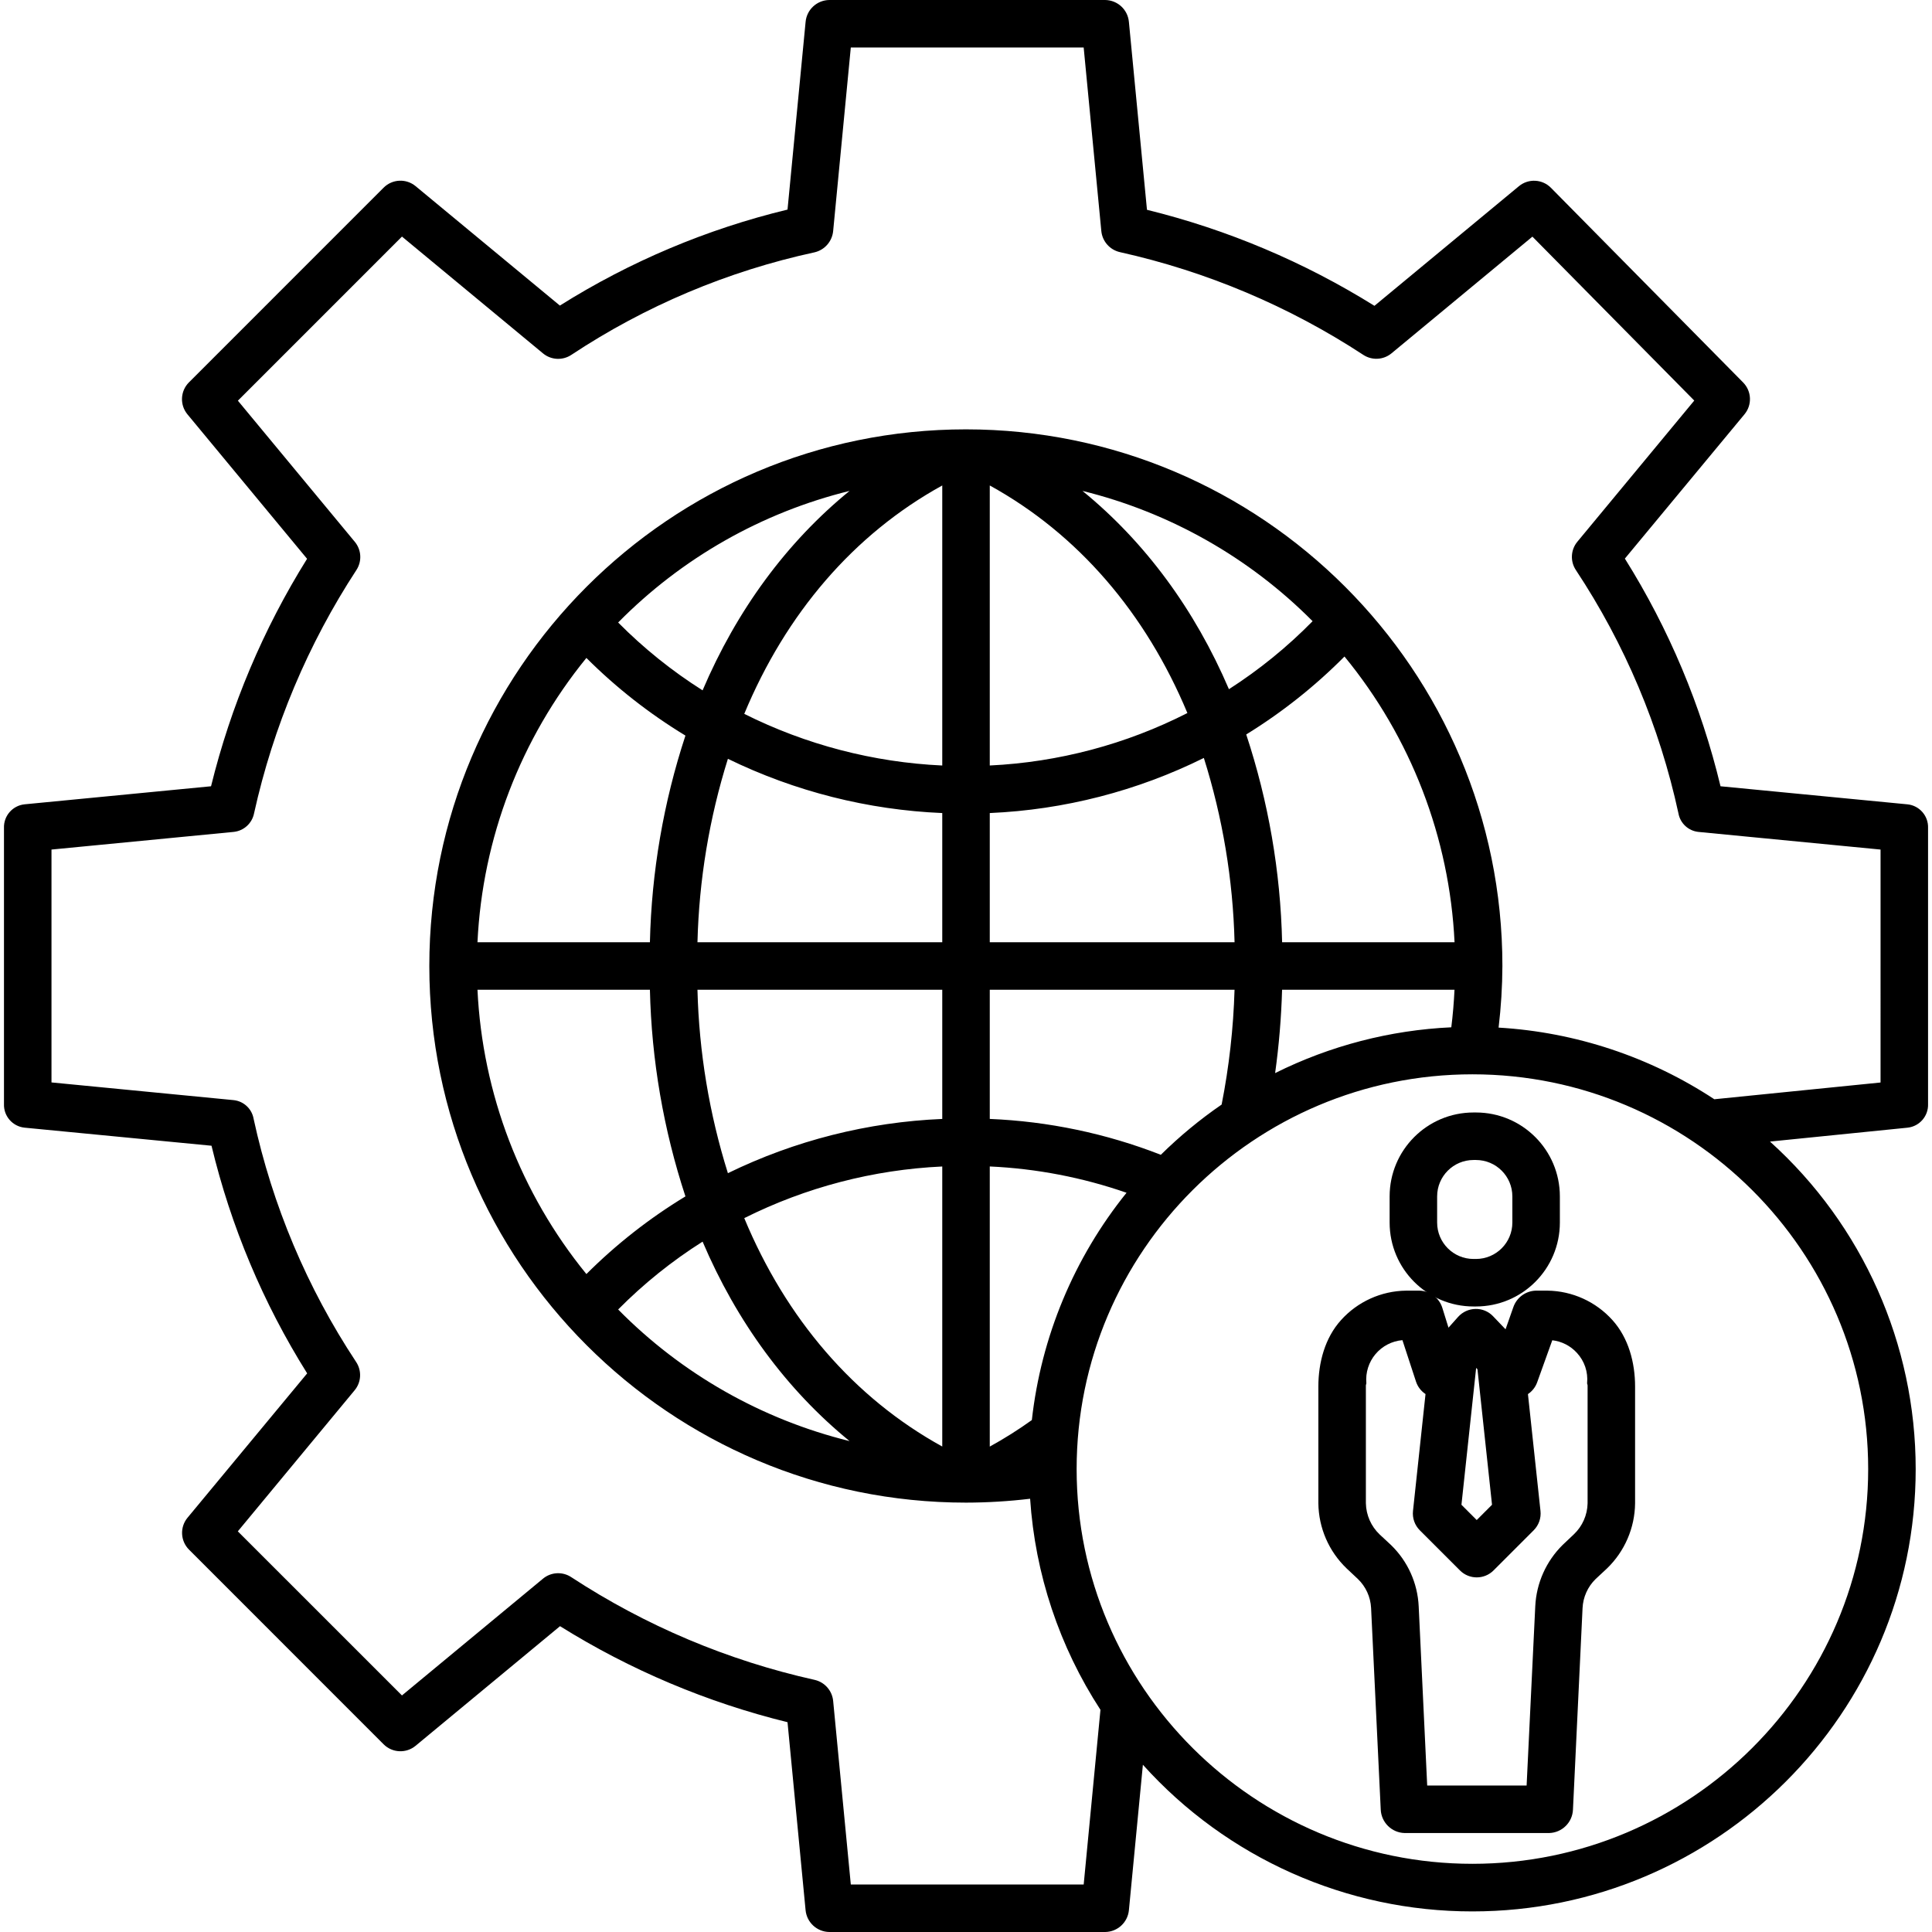 <svg height="488pt" viewBox="-1 0 488 488" width="488pt" xmlns="http://www.w3.org/2000/svg"><path d="m480.82 203.168-47.238-4.566c-4.883-20.352-13.043-39.773-24.16-57.508l30.211-36.445c1.969-2.367 1.824-5.844-.336-8.039l-48.547-49.172c-2.184-2.215-5.699-2.391-8.094-.406l-36.488 30.215c-17.75-11.07-37.141-19.258-57.457-24.254l-4.566-47.465c-.285-3.098-2.859-5.48-5.973-5.527h-69.715c-3.113.047-5.688 2.43-5.973 5.527l-4.566 47.41c-20.352 4.914-39.773 13.102-57.5 24.246l-36.449-30.168c-2.387-1.973-5.883-1.805-8.07.387l-49.176 49.18c-2.188 2.188-2.352 5.688-.379 8.07l30.219 36.492c-11.074 17.746-19.262 37.141-24.258 57.457l-47.121 4.562c-3.027.324-5.289 2.934-5.18 5.977v69.719c-.109 3.043 2.156 5.652 5.184 5.973l47.238 4.566c4.883 20.352 13.043 39.77 24.16 57.5l-30.211 36.449c-1.98 2.379-1.82 5.875.363 8.066l49.164 49.18c2.191 2.184 5.684 2.348 8.066.375l36.488-30.215c17.75 11.07 37.145 19.258 57.461 24.254l4.562 47.465c.289 3.098 2.863 5.48 5.977 5.527h69.715c3.113-.047 5.688-2.43 5.977-5.527l3.531-36.719c21.227 23.605 51.488 37.074 83.23 37.047 61.738 0 111.969-50.125 111.969-111.723.004-31.543-13.367-61.613-36.801-82.73l34.77-3.512c3.016-.336 5.266-2.941 5.156-5.977v-69.719c.109-3.043-2.156-5.652-5.184-5.973zm-9.941 167.898c0 54.98-44.848 99.711-99.969 99.711s-99.965-44.73-99.965-99.711c0-54.977 44.844-99.707 99.965-99.707 55.125 0 99.969 44.727 99.969 99.703zm-178.668-79.379c-13.801-5.387-28.402-8.449-43.207-9.059v-32.629h61.828c-.289 9.738-1.379 19.438-3.262 29-5.484 3.766-10.621 8.012-15.359 12.688zm-43.207-86.32c18.797-.82 37.219-5.562 54.074-13.918 4.75 15.078 7.363 30.746 7.758 46.551h-61.832zm0-12.012v-70.73c22.305 12.281 39.398 32.266 49.918 57.48-15.516 7.902-32.527 12.418-49.918 13.25zm-12-70.73v70.734c-17.398-.805-34.434-5.246-50.012-13.043 10.512-25.316 27.645-45.375 50.012-57.691zm0 82.742v32.633h-61.832c.395-15.727 2.98-31.32 7.688-46.332 16.91 8.242 35.344 12.906 54.145 13.699zm0 44.633v32.633c-18.801.789-37.234 5.453-54.145 13.699-4.707-15.012-7.293-30.605-7.688-46.332zm0 44.641v70.734c-22.367-12.316-39.5-32.375-50.012-57.691 15.578-7.797 32.613-12.238 50.012-13.043zm85.836-44.641h43.551c-.152 3.18-.418 6.352-.809 9.484-15.477.719-30.633 4.656-44.5 11.566.969-6.98 1.555-14.008 1.758-21.051zm.008-12c-.406-17.848-3.465-35.535-9.066-52.484 9.023-5.555 17.355-12.164 24.82-19.688 16.789 20.441 26.539 45.75 27.801 72.172zm-13.434-63.914c-8.609-20.098-21.141-37.152-36.992-50.086 22.031 5.426 42.141 16.809 58.125 32.906-6.379 6.5-13.469 12.262-21.133 17.18zm-132.949.289c-7.734-4.887-14.887-10.637-21.328-17.137 16.035-16.27 36.266-27.773 58.449-33.238-15.93 13-28.5 30.152-37.121 50.375zm-29.348-8.188c7.523 7.516 15.926 14.098 25.016 19.613-5.543 16.863-8.566 34.453-8.973 52.199h-43.555c1.254-26.262 10.898-51.434 27.512-71.812zm16.043 83.812c.406 17.746 3.43 35.336 8.973 52.199-9.094 5.516-17.492 12.102-25.016 19.613-16.617-20.379-26.258-45.547-27.512-71.812zm13.305 63.625c8.621 20.223 21.191 37.375 37.121 50.375-22.18-5.465-42.414-16.969-58.449-33.238 6.441-6.5 13.594-12.25 21.328-17.137zm83.168 45.066c-3.406 2.445-6.957 4.68-10.629 6.703v-70.758c11.777.535 23.41 2.773 34.547 6.641-13.277 16.473-21.574 36.391-23.918 57.414zm214.371-85.262-41.988 4.23c-16.262-10.707-35.051-16.949-54.488-18.098.617-5.164.938-10.359.961-15.562 0-74.742-60.773-135.547-135.516-135.547-74.738 0-135.531 60.805-135.531 135.547s60.812 135.547 135.555 135.547c5.414-.008 10.824-.336 16.199-.98 1.262 19 7.379 37.355 17.766 53.312l-4.234 44.121h-58.824l-4.457-46.348c-.246-2.609-2.141-4.766-4.699-5.34-21.902-4.879-42.738-13.676-61.508-25.973-2.195-1.422-5.062-1.258-7.082.41l-35.629 29.5-41.457-41.449 29.508-35.637c1.691-2.039 1.84-4.949.371-7.152-12.367-18.695-21.148-39.527-25.895-61.434-.445-2.52-2.508-4.434-5.051-4.699l-46-4.469v-58.82l46-4.457c2.57-.258 4.668-2.164 5.168-4.699 4.848-21.898 13.617-42.738 25.887-61.508 1.41-2.207 1.227-5.074-.453-7.082l-29.52-35.637 41.445-41.449 35.629 29.508c2.039 1.688 4.945 1.84 7.152.371 18.691-12.371 39.523-21.156 61.434-25.902 2.562-.598 4.453-2.77 4.699-5.391l4.457-46.344h58.82l4.457 46.348c.25 2.609 2.145 4.762 4.699 5.34 21.902 4.875 42.742 13.676 61.512 25.973 2.195 1.422 5.062 1.258 7.082-.41l35.598-29.477 40.879 41.406-29.531 35.66c-1.688 2.039-1.84 4.949-.371 7.152 12.375 18.695 21.156 39.527 25.902 61.438.445 2.52 2.508 4.441 5.055 4.703l46 4.457zm0 0"/><path d="m393.004 302.199c0-11.707-9.492-21.199-21.199-21.199h-.602c-11.707 0-21.199 9.492-21.199 21.199v6.602c0 11.707 9.492 21.199 21.199 21.199h.602c11.707 0 21.199-9.492 21.199-21.199zm-12 6.602c0 5.082-4.117 9.199-9.199 9.199h-.602c-5.082 0-9.199-4.117-9.199-9.199v-6.602c0-5.082 4.117-9.199 9.199-9.199h.602c5.082 0 9.199 4.117 9.199 9.199zm0 0"/><path d="m389.902 326h-3.012c-2.57.098-4.816 1.766-5.648 4.199l-1.957 5.566-3.141-3.285c-1.152-1.223-2.77-1.898-4.445-1.859-1.684.027-3.281.758-4.402 2.012l-2.426 2.719-1.547-4.984c-.781-2.52-3.07-4.27-5.707-4.367h-3.508c-6.262.09-12.199 2.789-16.387 7.445-4.07 4.5-5.719 10.746-5.719 16.781v29.473c.07 6.227 2.645 12.16 7.141 16.465l2.824 2.652c2.012 1.922 3.207 4.539 3.352 7.316l2.438 50.953c.145 3.242 2.77 5.824 6.012 5.914h36.551c3.238-.094 5.855-2.676 5.992-5.914l2.422-50.891c.129-2.773 1.301-5.395 3.285-7.336l2.898-2.699c4.461-4.312 7.016-10.23 7.086-16.434v-29.5c0-6.035-1.652-12.281-5.719-16.785-4.184-4.652-10.121-7.352-16.383-7.441zm-14.035 54.082-3.863 3.863-3.859-3.859 3.707-34.527.023-.027.316.332zm24.016-30.738c-.02.199.125.398.125.605v29.777c-.066 2.957-1.305 5.766-3.449 7.805l-2.828 2.676c-4.184 4.117-6.66 9.656-6.941 15.52l-2.184 45.273h-25.113l-2.148-45.242c-.27-5.855-2.758-11.387-6.961-15.473l-2.902-2.699c-2.164-2.059-3.414-4.898-3.477-7.887v-29.75c0-.203.141-.402.121-.602-.234-2.645.598-5.277 2.305-7.312 1.711-2.031 4.156-3.301 6.805-3.527l3.434 10.484c.426 1.285 1.27 2.387 2.398 3.129l-3.164 29.535c-.191 1.805.441 3.602 1.727 4.883l10.137 10.133c2.34 2.344 6.141 2.344 8.484 0l10.133-10.133c1.285-1.281 1.918-3.078 1.723-4.883l-3.168-29.523c1.074-.715 1.891-1.758 2.328-2.973l3.82-10.625c2.391.273 4.605 1.406 6.223 3.188 1.906 2.059 2.844 4.828 2.574 7.621zm0 0"/></svg>